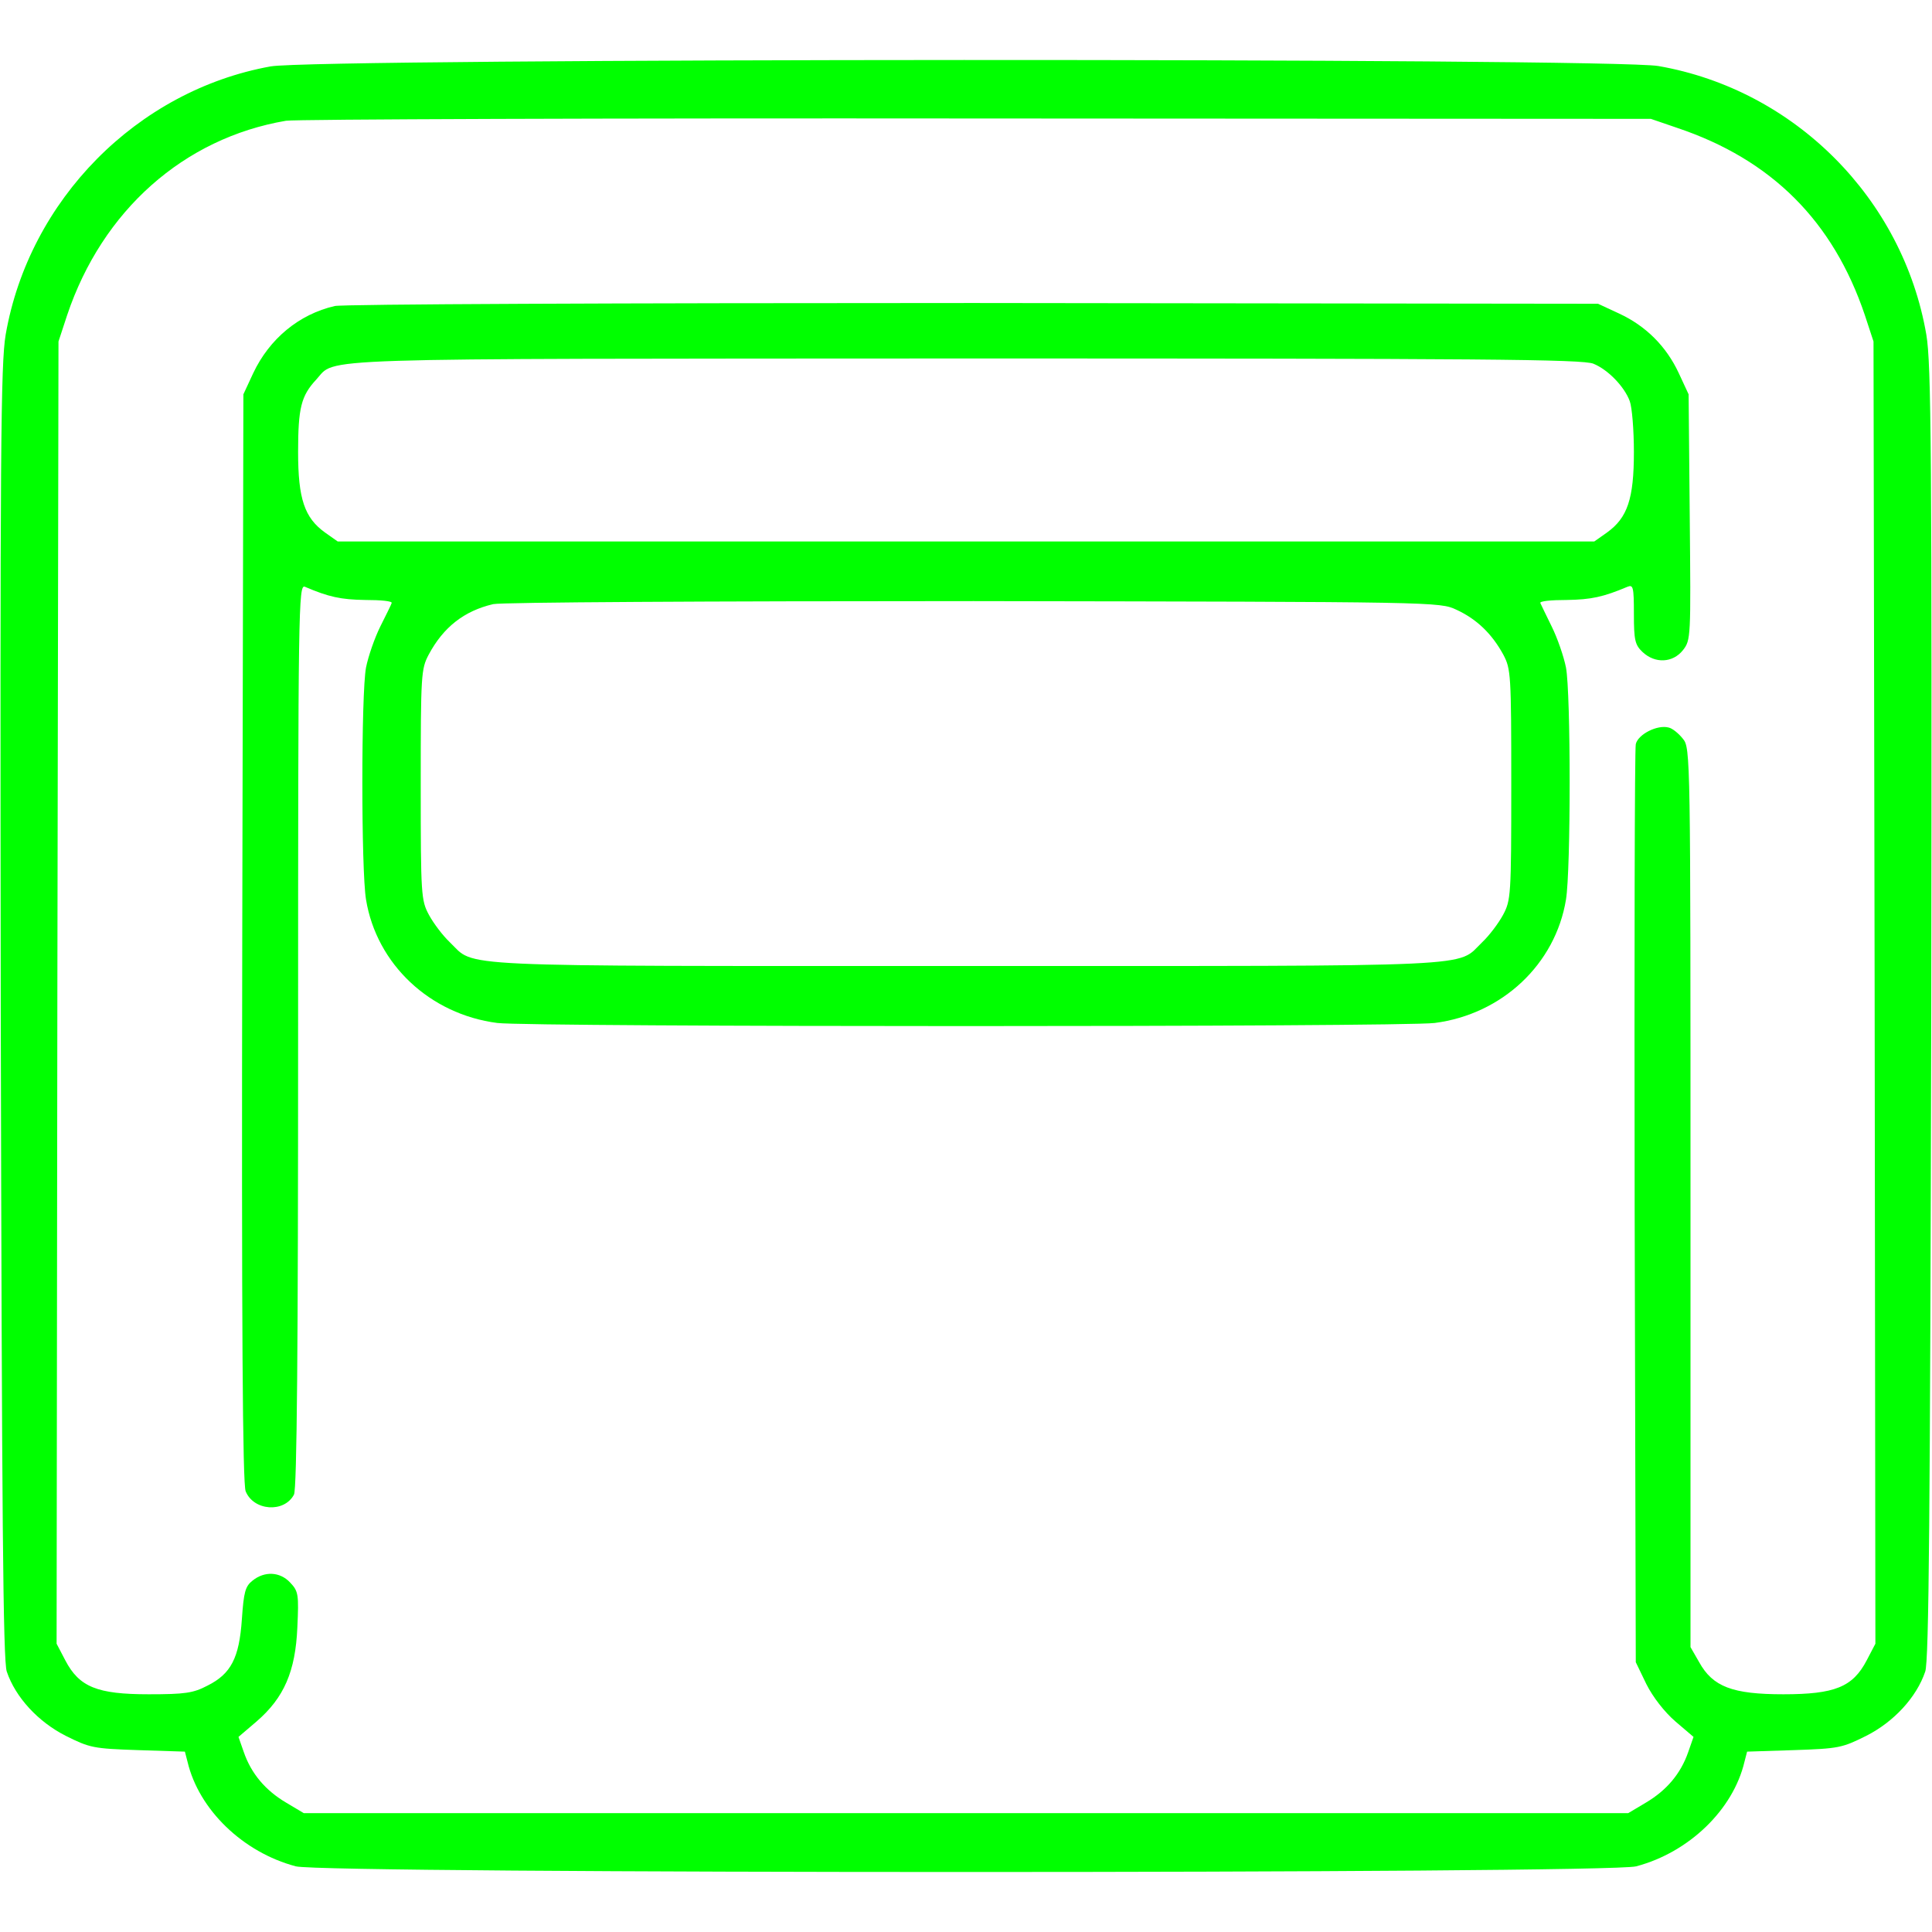 <svg
  version="1.0"
  xmlns="http://www.w3.org/2000/svg"
  viewBox="0 0 512 512"
  preserveAspectRatio="xMidYMid meet"
>
  <g
    transform="translate(0,512) scale(0.1,-0.1)"
    fill="#00FF00"
    stroke="none"
  >
    <path d="M717 4944 c-354 -64 -640 -354 -702 -711 -13 -77 -15 -304 -13 -1798 3 -1325 6 -1718 16 -1745 23 -68 83 -133 156 -170 64 -32 73 -34 192 -38 l124 -4 7 -27 c30 -127 147 -240 287 -277 76 -20 3476 -20 3552 0 140 37 257 150 287 277 l7 27 124 4 c119 4 128 6 192 38 73 37 133 102 156 170 10 27 13 420 16 1745 2 1494 0 1721 -13 1798 -62 361 -349 649 -710 712 -126 22 -3556 21-3678 -1z m3728 -163 c250 -84 413 -247 497 -496 l23 -70 3 -1726 2 -1725 -23 -44 c-37 -71 -85 -90 -221 -90 -135 0 -187 20 -223 85 l-23 40 0 1191 c0 1171 0 1192 -20 1216 -11 14 -28 28 -38 30 -30 8 -81 -18 -87 -44 -3 -13 -4 -565 -3 -1228 l3 -1205 28 -58 c17 -34 48 -74 77 -99 l48 -41 -14 -40 c-20 -58 -58-102 -112 -134 l-47 -28 -1755 0 -1755 0 -47 28 c-54 32 -92 76 -112 134 l-14 40 48 41 c73 63 103 133 108 249 4 87 3 96 -19 119 -27 29 -68 31 -100 5 -19-15 -23 -30 -28 -102 -7 -103 -29 -145 -91 -176 -38 -20 -60 -23 -156 -23 -136 0 -184 19 -221 90 l-23 44 2 1725 3 1726 23 70 c93 277 309 469 580 515 26 4 850 7 1832 6 l1785 -1 70 -24z" />
    <path d="M887 4309 c-95 -22 -173 -87 -216 -178 l-26 -56 -3 -1440 c-2 -1032 1 -1448 9 -1467 21 -52 102 -58 128 -9 8 14 11 392 11 1216 0 1136 1 1197 18 1190 63 -27 95 -34 160 -35 41 0 72 -3 70 -8 -1 -4 -15 -32 -30 -62 -15 -30 -32 -79 -38 -109 -13 -69 -13 -537 0 -615 28 -171 169 -304 348 -327 88 -11 2396 -11 2484 0 179 23 320 156 348 327 13 78 13 546 0 615 -6 30 -23 79 -38 109 -15 30 -28 58 -30 62 -2 5 29 8 70 8 65 1 97 8 161 35 15 6 17 0 17 -72 0 -70 3 -82 23 -101 33 -31 80 -29 107 5 21 27 21 33 18 353 l-3 325 -26 56 c-33 71 -87 125 -158 158 l-56 26 -1655 2 c-945 0 -1671 -3 -1693 -8z m3336 -153 c39 -16 82 -61 96 -99 6 -16 11 -76 11 -135 0 -124 -17 -174 -71 -213 l-34 -24 -1665 0 -1665 0 -34 24 c-54 39 -71 89 -71 213 0 117 8 149 48 192 55 59 -53 55 1720 56 1365 0 1638 -2 1665 -14z m-363 -652 c54 -25 94 -64 124 -119 20 -38 21 -52 21 -345 0 -294 -1 -306 -22 -345 -12 -22 -36 -54 -55 -72 -70 -67 23 -63 -1368 -63 -1391 0 -1298 -4 -1368 63 -19 18 -43 50 -55 72 -21 39 -22 51 -22 345 0 293 1 307 21 345 39 73 94 116 171 134 22 5 569 8 1273 8 1233 -2 1235 -2 1280 -23z" />
  </g>
</svg>
